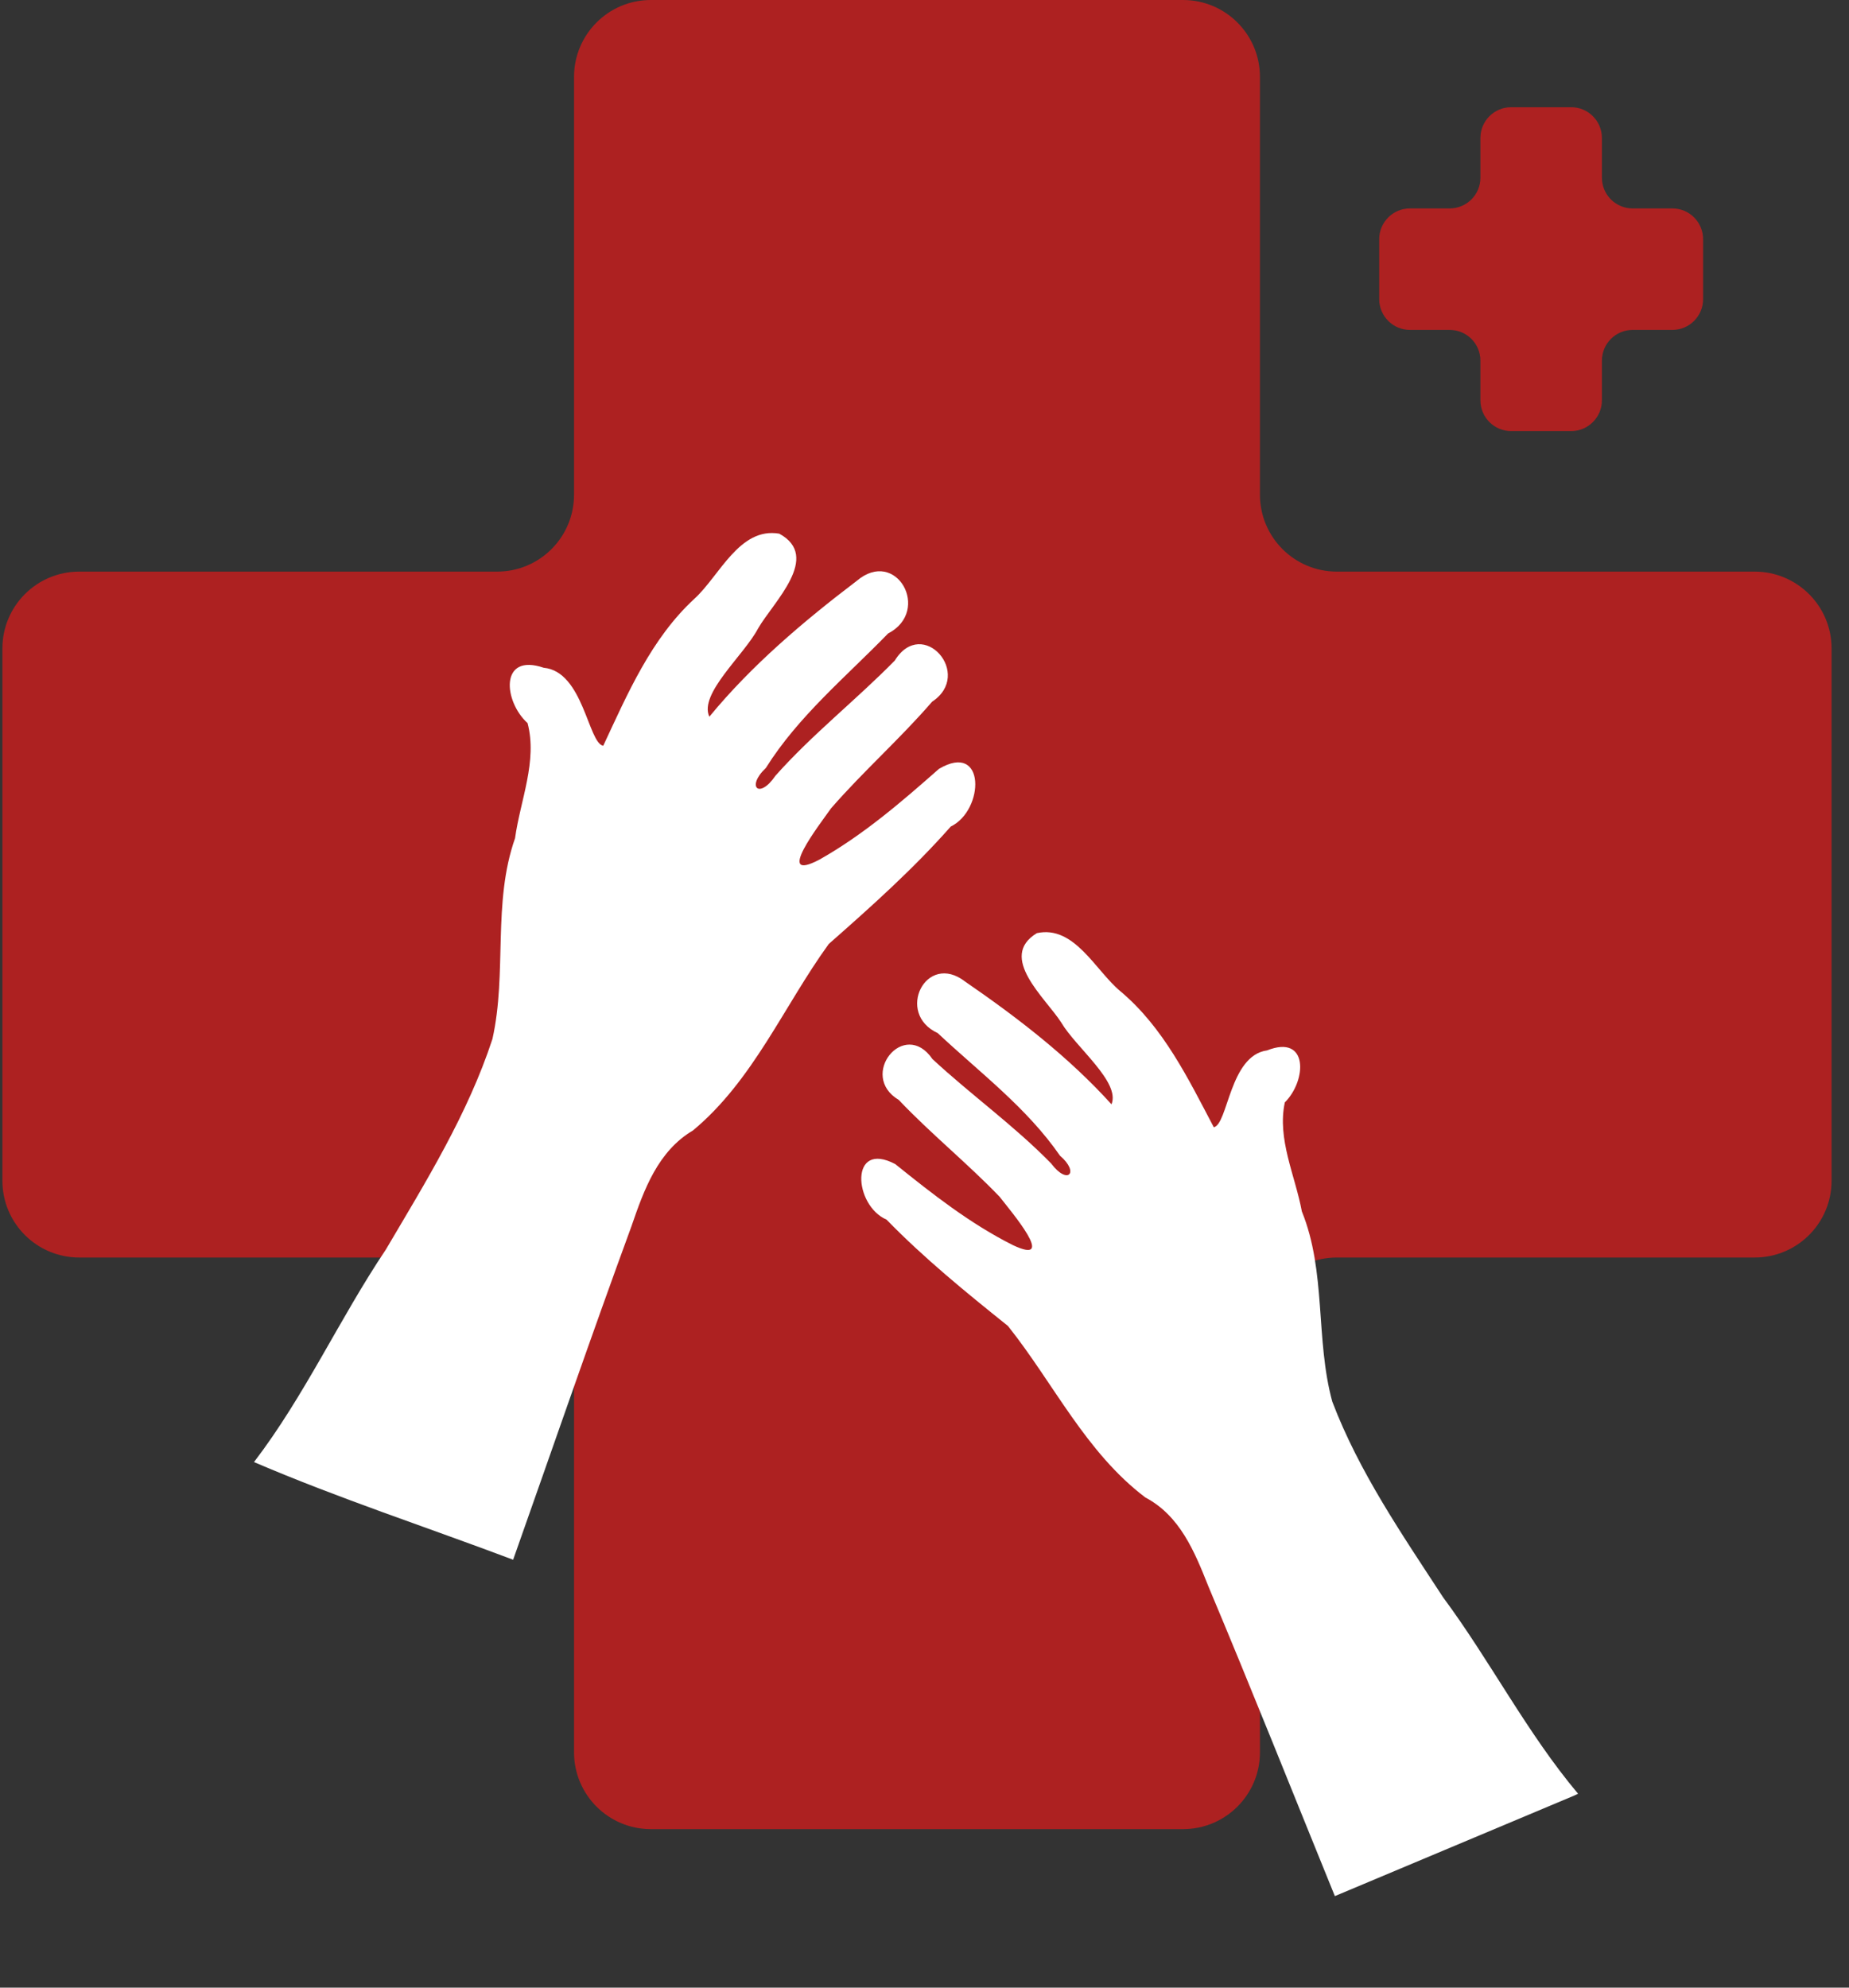 <svg xmlns="http://www.w3.org/2000/svg" xmlns:xlink="http://www.w3.org/1999/xlink" width="120" zoomAndPan="magnify" viewBox="0 0 90 96.75" height="129" preserveAspectRatio="xMidYMid meet" version="1.0"><rect x="0" y="0" width="90" height="96.75" fill="#333333" stroke="none"/><defs><clipPath id="454c25beb9"><path d="M 0.117 0 L 89.152 0 L 89.152 89.035 L 0.117 89.035 Z M 0.117 0 " clip-rule="nonzero"/></clipPath><clipPath id="548cb637d4"><path d="M 57.586 0 L 31.68 0 C 29.613 0 27.941 1.676 27.941 3.742 L 27.941 24.082 C 27.941 26.148 26.266 27.824 24.199 27.824 L 3.855 27.824 C 1.789 27.824 0.117 29.5 0.117 31.562 L 0.117 57.473 C 0.117 59.539 1.789 61.211 3.855 61.211 L 24.199 61.211 C 26.266 61.211 27.941 62.887 27.941 64.953 L 27.941 85.297 C 27.941 87.359 29.613 89.035 31.68 89.035 L 57.586 89.035 C 59.652 89.035 61.328 87.359 61.328 85.297 L 61.328 64.953 C 61.328 62.887 63.004 61.211 65.07 61.211 L 85.41 61.211 C 87.477 61.211 89.152 59.539 89.152 57.473 L 89.152 31.562 C 89.152 29.5 87.477 27.824 85.41 27.824 L 65.07 27.824 C 63.004 27.824 61.328 26.148 61.328 24.082 L 61.328 3.742 C 61.328 1.676 59.652 0 57.586 0 Z M 57.586 0 " clip-rule="nonzero"/></clipPath><clipPath id="f40b1827de"><path d="M 67.133 5.219 L 82.898 5.219 L 82.898 20.984 L 67.133 20.984 Z M 67.133 5.219 " clip-rule="nonzero"/></clipPath><clipPath id="206aa1f376"><path d="M 76.477 5.219 L 73.555 5.219 C 72.73 5.219 72.059 5.887 72.059 6.715 L 72.059 8.648 C 72.059 9.477 71.391 10.145 70.562 10.145 L 68.629 10.145 C 67.805 10.145 67.133 10.816 67.133 11.641 L 67.133 14.562 C 67.133 15.387 67.805 16.059 68.629 16.059 L 70.562 16.059 C 71.391 16.059 72.059 16.727 72.059 17.555 L 72.059 19.488 C 72.059 20.312 72.73 20.984 73.555 20.984 L 76.477 20.984 C 77.301 20.984 77.973 20.312 77.973 19.488 L 77.973 17.555 C 77.973 16.727 78.641 16.059 79.469 16.059 L 81.402 16.059 C 82.23 16.059 82.898 15.387 82.898 14.562 L 82.898 11.641 C 82.898 10.816 82.23 10.145 81.402 10.145 L 79.469 10.145 C 78.641 10.145 77.973 9.477 77.973 8.648 L 77.973 6.715 C 77.973 5.887 77.301 5.219 76.477 5.219 Z M 76.477 5.219 " clip-rule="nonzero"/></clipPath><clipPath id="26465647fe"><path d="M 12 25 L 48 25 L 48 76 L 12 76 Z M 12 25 " clip-rule="nonzero"/></clipPath><clipPath id="740aa32fb1"><path d="M 28.223 20.984 L 51.402 29.477 L 33.137 79.348 L 9.957 70.859 Z M 28.223 20.984 " clip-rule="nonzero"/></clipPath><clipPath id="94204474a6"><path d="M 28.223 20.984 L 51.402 29.477 L 33.137 79.348 L 9.957 70.859 Z M 28.223 20.984 " clip-rule="nonzero"/></clipPath><clipPath id="e1677175c9"><path d="M 41 45 L 77 45 L 77 93 L 41 93 Z M 41 45 " clip-rule="nonzero"/></clipPath><clipPath id="6f749909b9"><path d="M 37.637 49.418 L 59.707 40.148 L 79.117 86.355 L 57.047 95.625 Z M 37.637 49.418 " clip-rule="nonzero"/></clipPath><clipPath id="f0c0617e11"><path d="M 59.492 40.238 L 37.422 49.508 L 56.832 95.719 L 78.902 86.449 Z M 59.492 40.238 " clip-rule="nonzero"/></clipPath></defs><g clip-path="url(#454c25beb9)"><g clip-path="url(#548cb637d4)"><path fill="#ad2121" d="M 0.117 0 L 89.152 0 L 89.152 89.035 L 0.117 89.035 Z M 0.117 0 " fill-opacity="1" fill-rule="nonzero"/></g></g><g clip-path="url(#f40b1827de)"><g clip-path="url(#206aa1f376)"><path fill="#ad2121" d="M 67.133 5.219 L 82.898 5.219 L 82.898 20.984 L 67.133 20.984 Z M 67.133 5.219 " fill-opacity="1" fill-rule="nonzero"/></g></g><g clip-path="url(#26465647fe)"><g clip-path="url(#740aa32fb1)"><g clip-path="url(#94204474a6)"><path fill="#ffffff" d="M 12.363 71.168 C 14.836 67.934 16.52 64.195 18.781 60.824 C 20.723 57.531 22.773 54.227 23.969 50.574 C 24.691 47.355 23.961 43.957 25.07 40.801 C 25.324 38.957 26.168 37.051 25.68 35.199 C 24.508 34.141 24.305 31.766 26.465 32.504 C 28.391 32.68 28.629 36.176 29.363 36.301 C 30.555 33.75 31.695 31.086 33.805 29.141 C 35.023 28.031 35.992 25.645 37.93 25.977 C 40 27.102 37.637 29.309 36.898 30.594 C 36.211 31.898 34.008 33.77 34.527 34.887 C 36.586 32.383 39.113 30.242 41.699 28.277 C 43.625 26.633 45.352 29.738 43.227 30.836 C 41.172 32.953 38.859 34.859 37.277 37.383 C 36.305 38.297 36.953 38.93 37.746 37.758 C 39.539 35.742 41.668 34.074 43.555 32.152 C 44.898 29.977 47.402 32.816 45.371 34.156 C 43.812 35.961 42.016 37.547 40.453 39.344 C 39.926 40.094 37.633 43.035 39.898 41.836 C 42.027 40.633 43.879 39.035 45.703 37.426 C 47.988 36.074 47.926 39.434 46.277 40.234 C 44.457 42.297 42.398 44.137 40.34 45.949 C 38.148 48.973 36.668 52.582 33.734 55.023 C 32.02 56.039 31.352 57.898 30.734 59.695 C 28.758 65.082 26.891 70.512 24.977 75.922 C 20.773 74.336 16.488 72.938 12.363 71.168 Z M 12.363 71.168 " fill-opacity="1" fill-rule="nonzero"/></g></g></g><g clip-path="url(#e1677175c9)"><g clip-path="url(#6f749909b9)"><g clip-path="url(#f0c0617e11)"><path fill="#ffffff" d="M 76.812 87.312 C 74.316 84.34 72.547 80.859 70.242 77.75 C 68.25 74.699 66.148 71.645 64.848 68.223 C 64.02 65.188 64.566 61.922 63.367 58.965 C 63.043 57.219 62.156 55.445 62.539 53.66 C 63.609 52.598 63.699 50.328 61.676 51.129 C 59.848 51.379 59.777 54.719 59.082 54.871 C 57.832 52.496 56.633 50.012 54.535 48.25 C 53.324 47.25 52.297 45.02 50.469 45.422 C 48.547 46.586 50.895 48.582 51.656 49.773 C 52.367 50.984 54.547 52.668 54.102 53.754 C 52.031 51.461 49.531 49.535 46.98 47.781 C 45.074 46.301 43.566 49.332 45.641 50.285 C 47.691 52.207 49.98 53.918 51.594 56.254 C 52.562 57.078 51.973 57.711 51.164 56.633 C 49.367 54.793 47.27 53.297 45.387 51.551 C 44.012 49.539 41.754 52.355 43.746 53.539 C 45.312 55.191 47.09 56.621 48.66 58.258 C 49.195 58.953 51.508 61.652 49.297 60.605 C 47.215 59.559 45.383 58.117 43.578 56.664 C 41.34 55.48 41.547 58.676 43.152 59.367 C 44.98 61.246 47.02 62.906 49.062 64.543 C 51.281 67.328 52.848 70.695 55.75 72.891 C 57.43 73.777 58.145 75.523 58.812 77.203 C 60.934 82.246 62.953 87.332 65.016 92.398 C 68.945 90.699 72.965 89.18 76.812 87.312 Z M 76.812 87.312 " fill-opacity="1" fill-rule="nonzero"/></g></g></g></svg>
